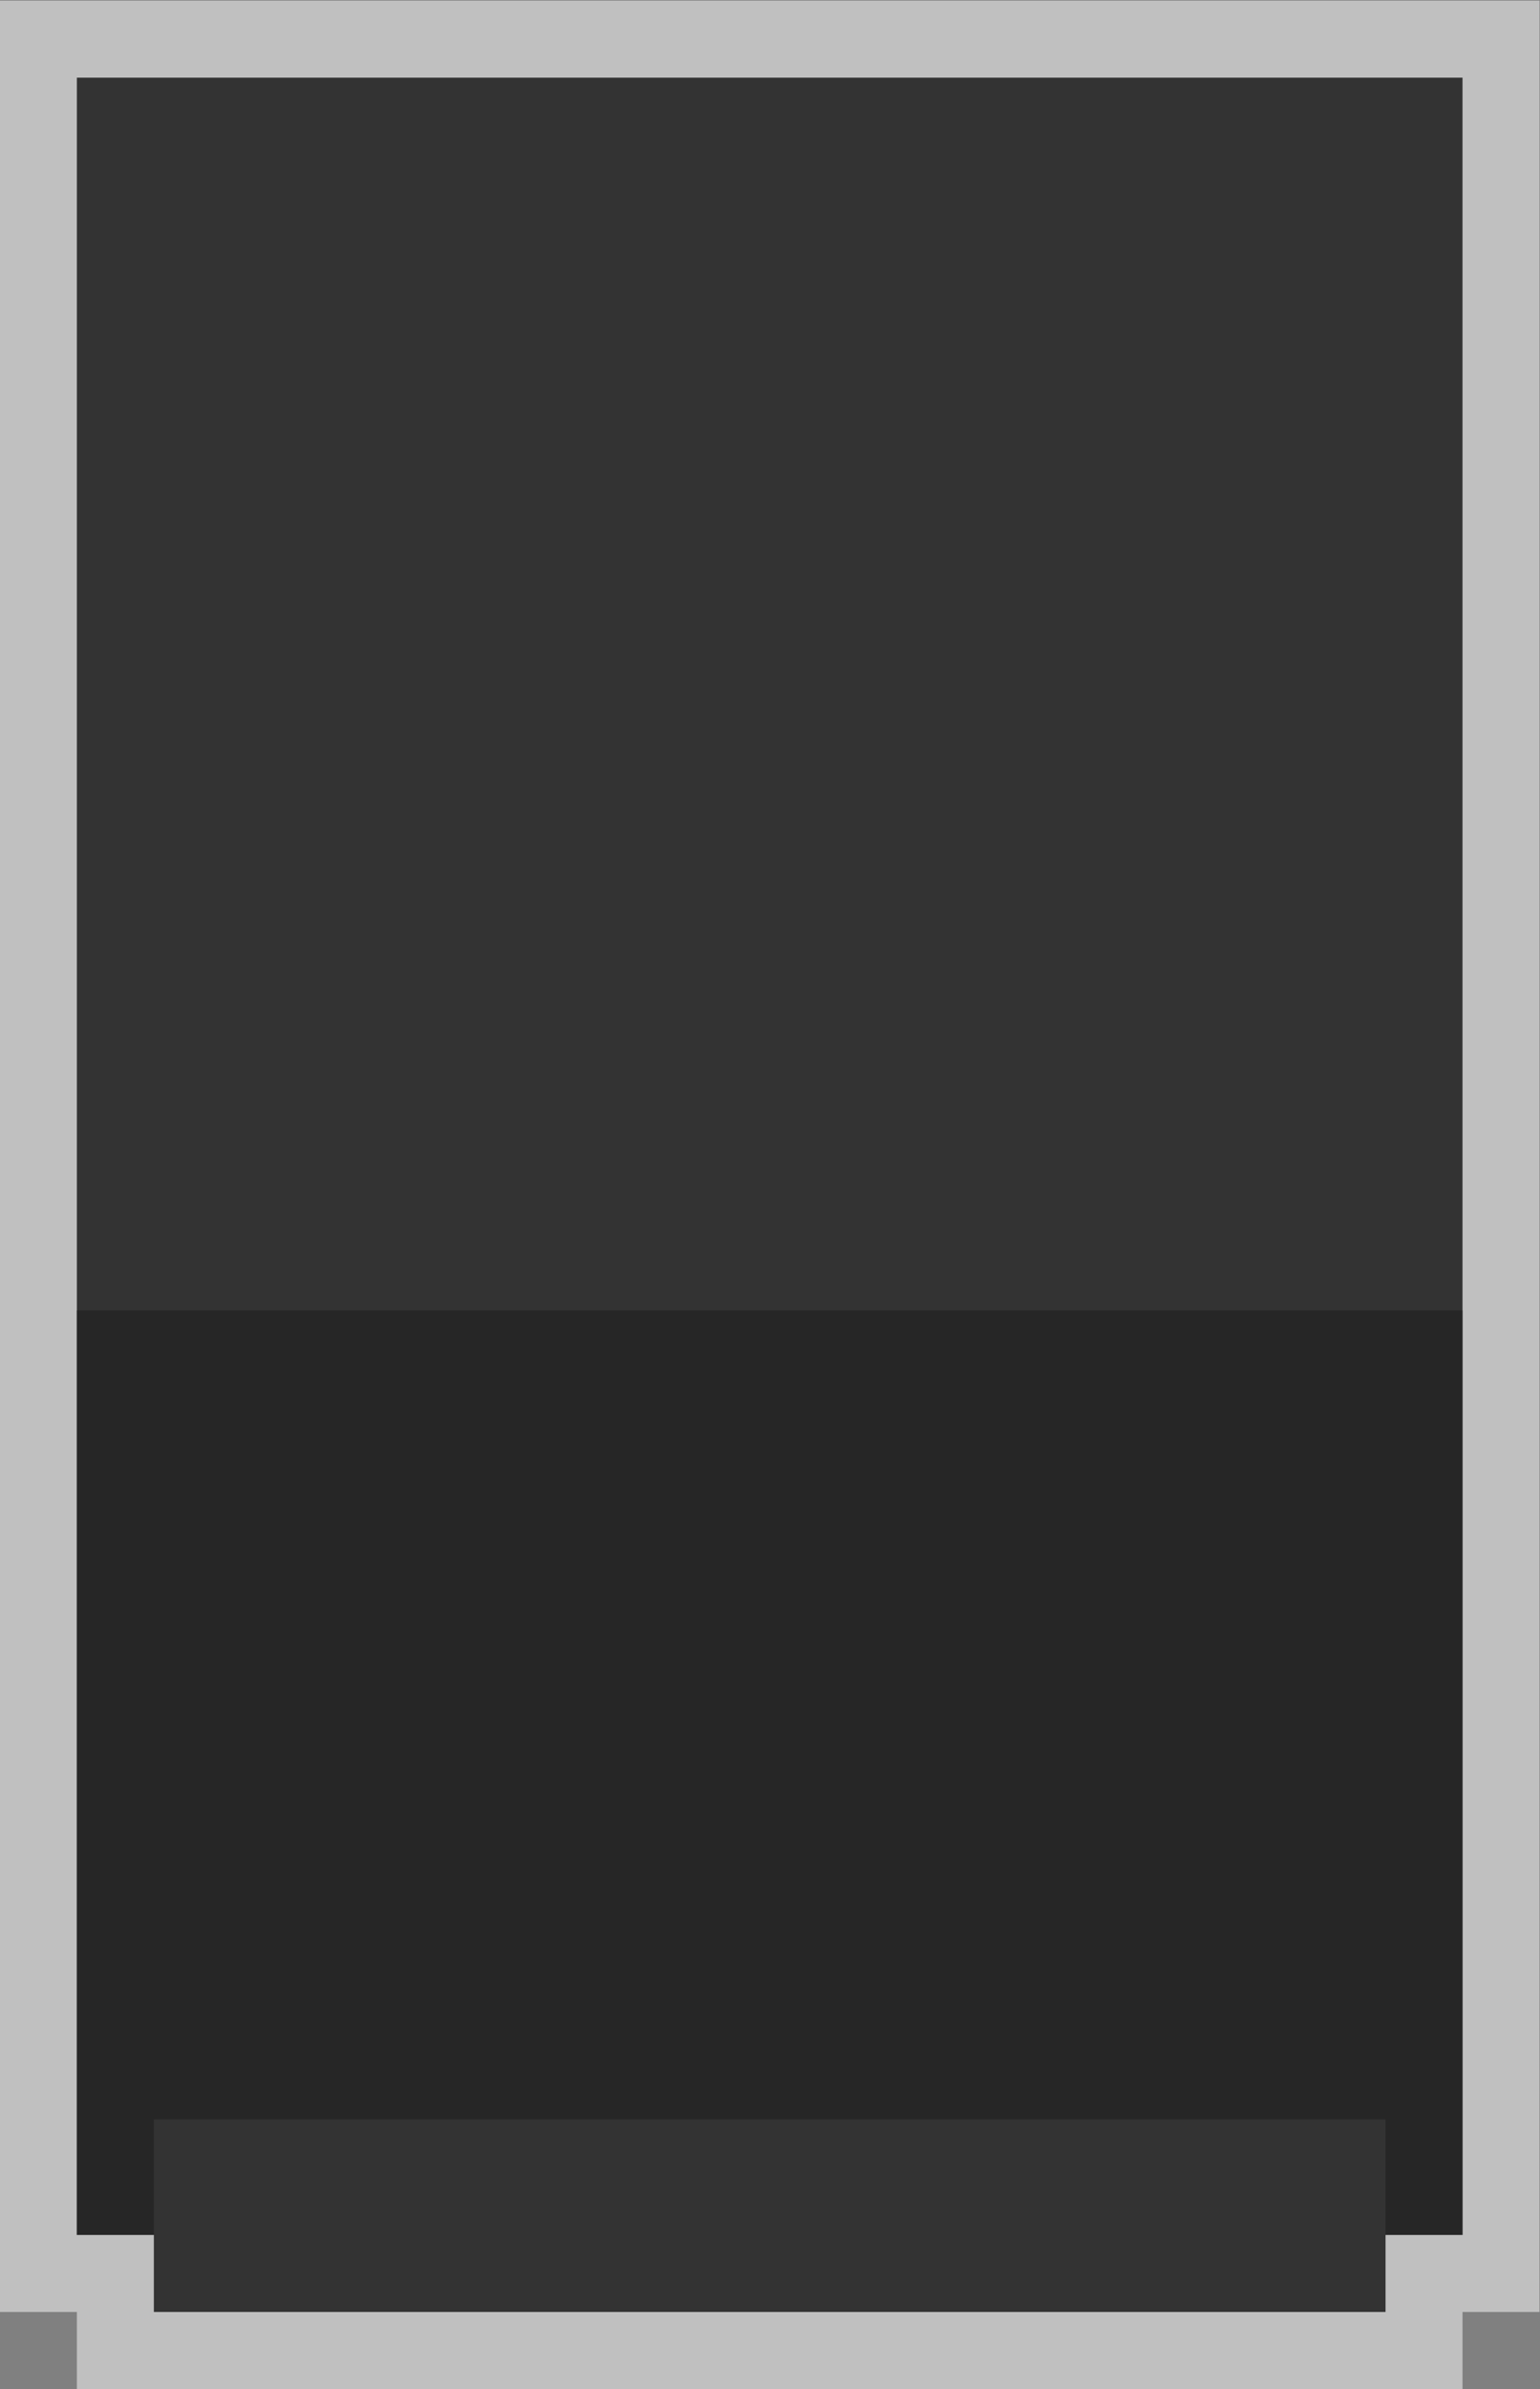 <svg xmlns="http://www.w3.org/2000/svg" xml:space="preserve" width="213.333" height="330.667"><rect width="100%" height="100%" fill="#808080" stroke="none"/><defs><clipPath id="a" clipPathUnits="userSpaceOnUse"><path d="M0 256h256V0H0Z"/></clipPath><clipPath id="b" clipPathUnits="userSpaceOnUse"><path d="M48 252h160V4H48Z"/></clipPath></defs><g clip-path="url(#a)" transform="matrix(1.333 0 0 -1.333 -64 336)"><g clip-path="url(#b)" style="opacity:.5"><path d="M0 0h-152v-240h8v-8H0v8h8V0z" style="fill:#fff;fill-opacity:1;fill-rule:nonzero;stroke:none" transform="translate(200 252)"/></g></g><path d="M200 20H56v224h144z" style="fill:#333;fill-opacity:1;fill-rule:nonzero;stroke:none" transform="matrix(1.333 0 0 -1.333 -64 336)"/><path d="M200 20H56v96h144z" style="fill:#262626;fill-opacity:1;fill-rule:nonzero;stroke:none" transform="matrix(1.333 0 0 -1.333 -64 336)"/><path d="M192 12H64v20h128z" style="fill:#333;fill-opacity:1;fill-rule:nonzero;stroke:none" transform="matrix(1.333 0 0 -1.333 -64 336)"/></svg>